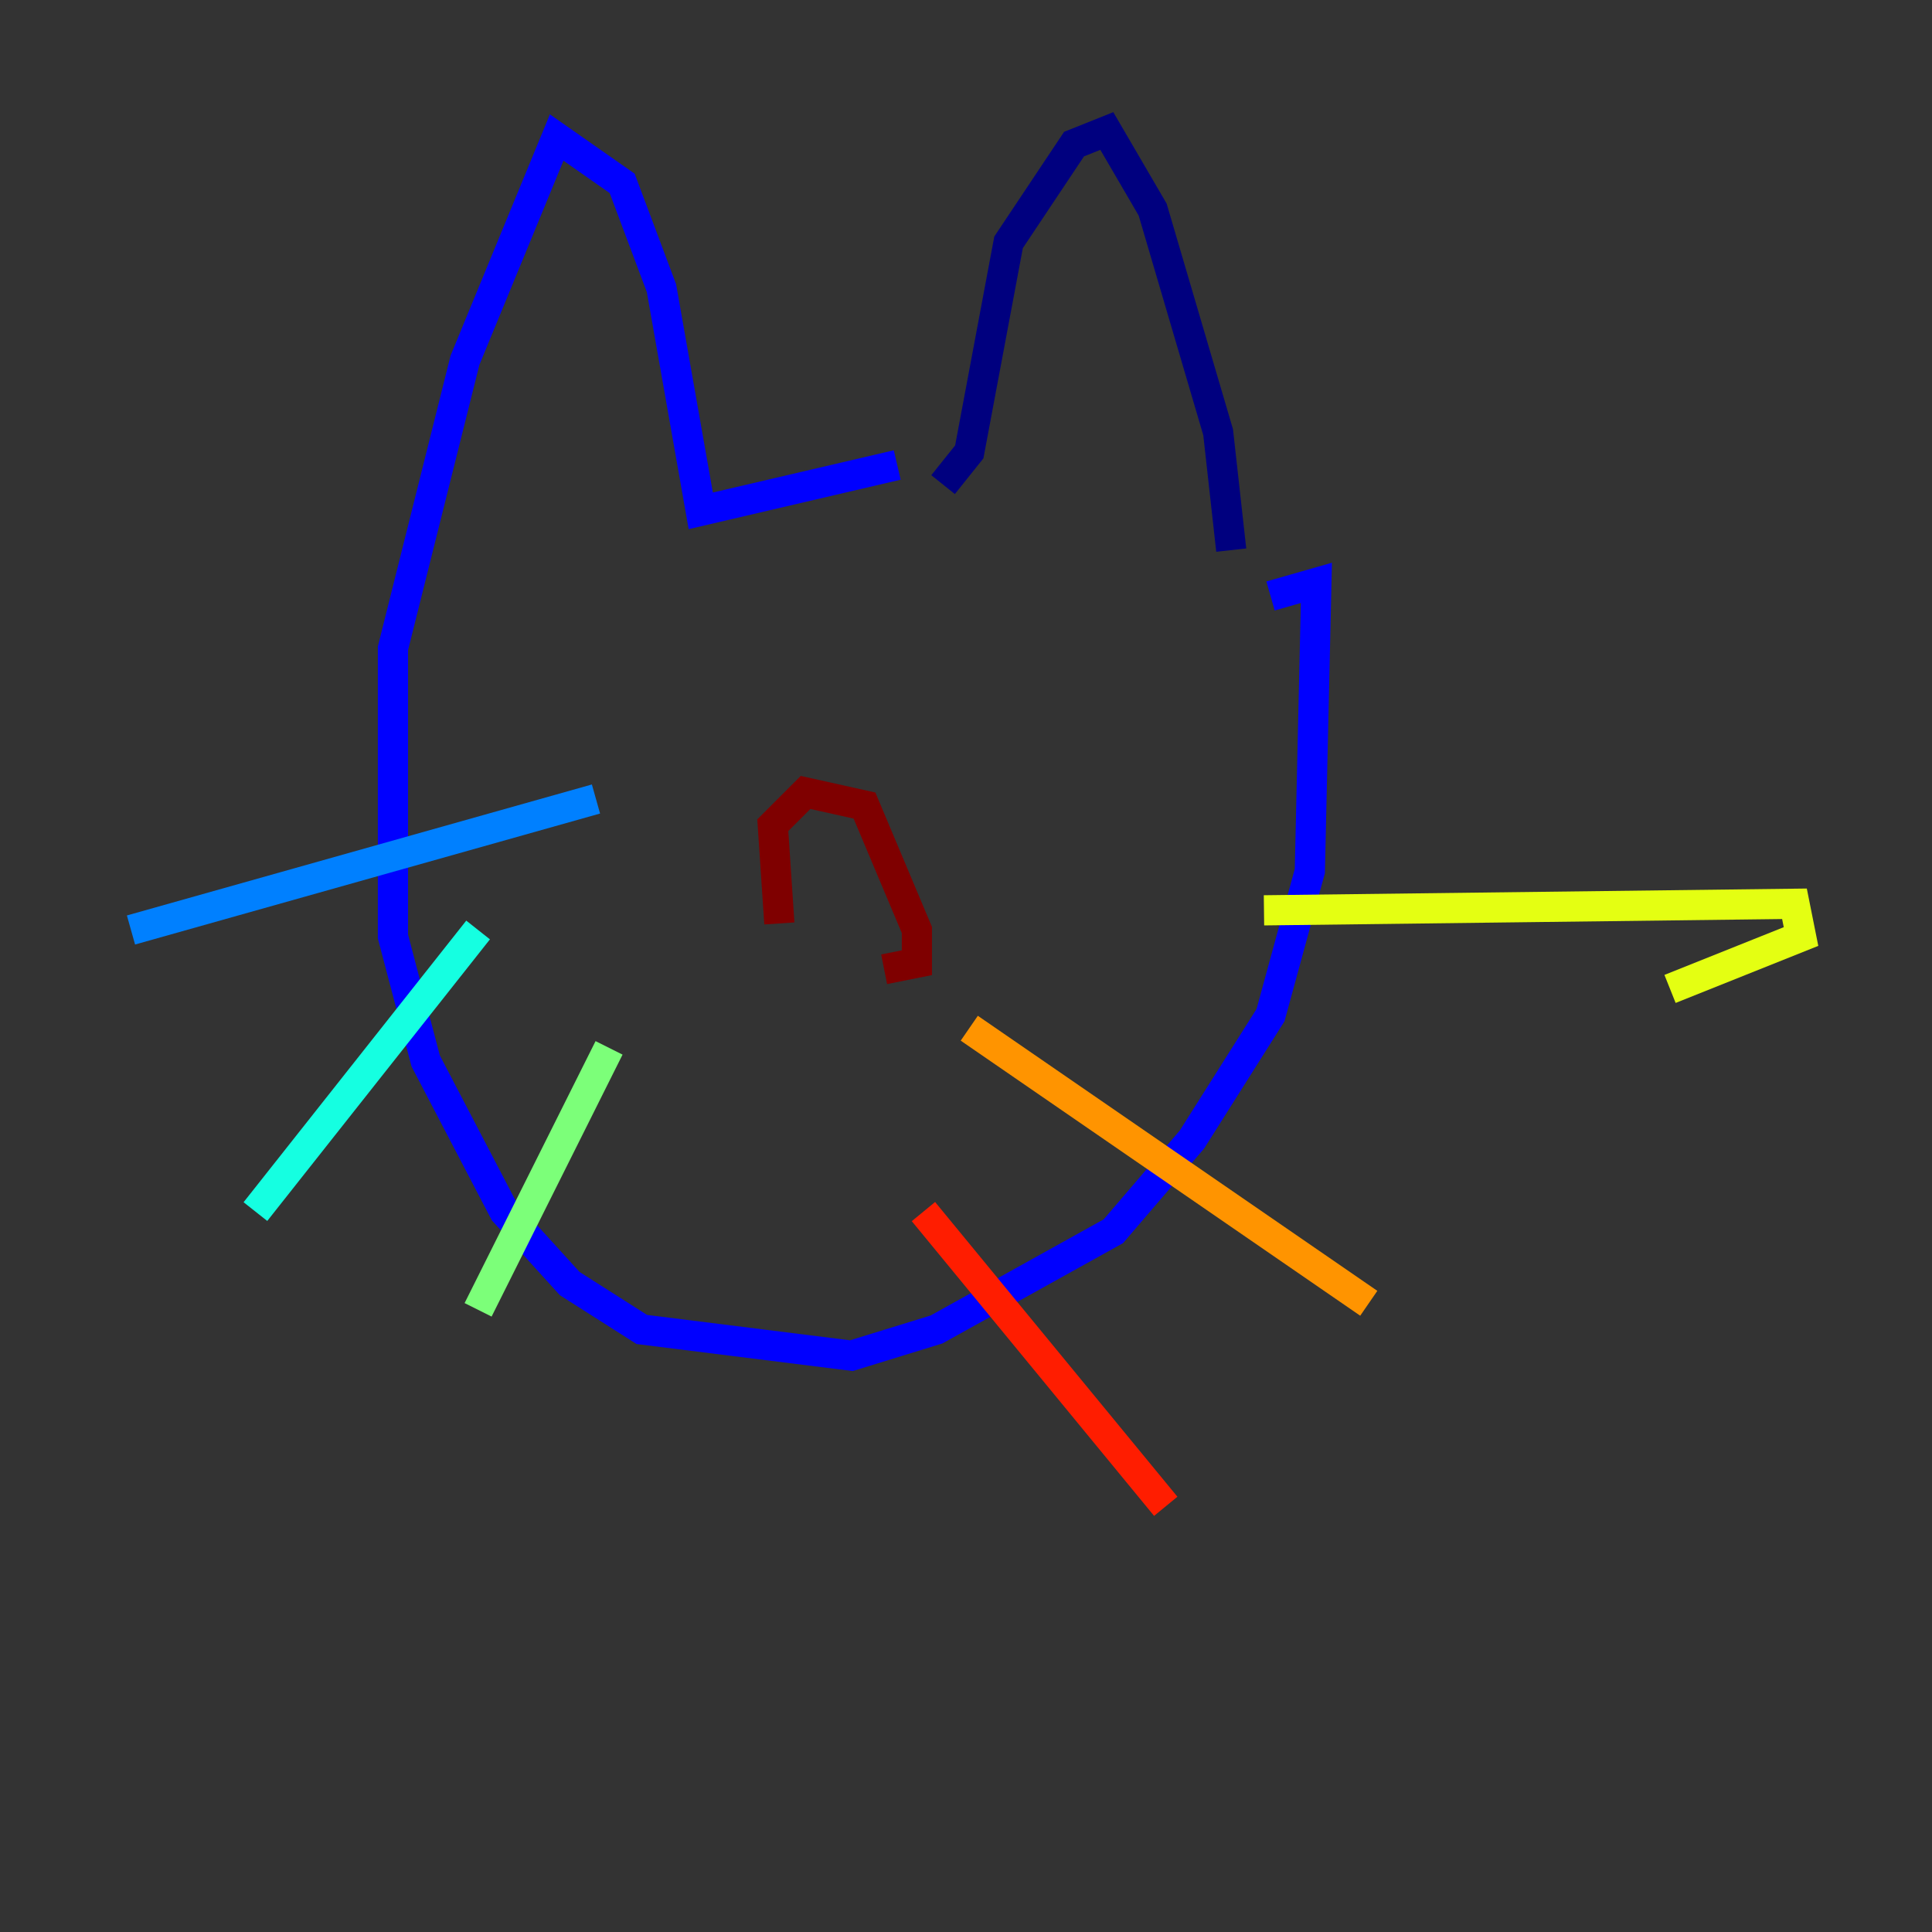 <?xml version="1.0" encoding="utf-8" ?>
<svg baseProfile="tiny" height="128" version="1.2" viewBox="0,0,128,128" width="128" xmlns="http://www.w3.org/2000/svg" xmlns:ev="http://www.w3.org/2001/xml-events" xmlns:xlink="http://www.w3.org/1999/xlink"><rect x="0" y="0" width="128" height="128" fill="#333333" stroke="none"/><defs /><polyline fill="none" points="62.481,32.108 64.217,29.939 66.82,16.054 71.159,9.546 73.329,8.678 76.366,13.885 80.705,28.637 81.573,36.447" stroke="#00007f" stroke-width="2" /><polyline fill="none" points="59.444,30.807 46.427,33.844 43.824,19.091 41.22,12.149 36.881,9.112 30.807,23.864 26.034,42.956 26.034,62.047 28.203,70.291 33.41,80.271 37.749,85.044 42.522,88.081 56.407,89.817 62.047,88.081 73.763,81.573 78.969,75.498 84.176,67.254 86.78,57.709 87.214,38.617 84.176,39.485" stroke="#0000ff" stroke-width="2" /><polyline fill="none" points="39.485,52.936 8.678,61.614" stroke="#0080ff" stroke-width="2" /><polyline fill="none" points="31.675,61.614 16.922,80.271" stroke="#15ffe1" stroke-width="2" /><polyline fill="none" points="40.352,69.424 31.675,86.78" stroke="#7cff79" stroke-width="2" /><polyline fill="none" points="83.742,60.312 118.888,59.878 119.322,62.047 110.644,65.519" stroke="#e4ff12" stroke-width="2" /><polyline fill="none" points="64.217,68.122 90.685,86.346" stroke="#ff9400" stroke-width="2" /><polyline fill="none" points="61.18,80.271 77.234,99.797" stroke="#ff1d00" stroke-width="2" /><polyline fill="none" points="51.634,61.18 51.2,54.671 53.37,52.502 57.275,53.37 60.746,61.614 60.746,63.783 58.576,64.217" stroke="#7f0000" stroke-width="2" /></svg>